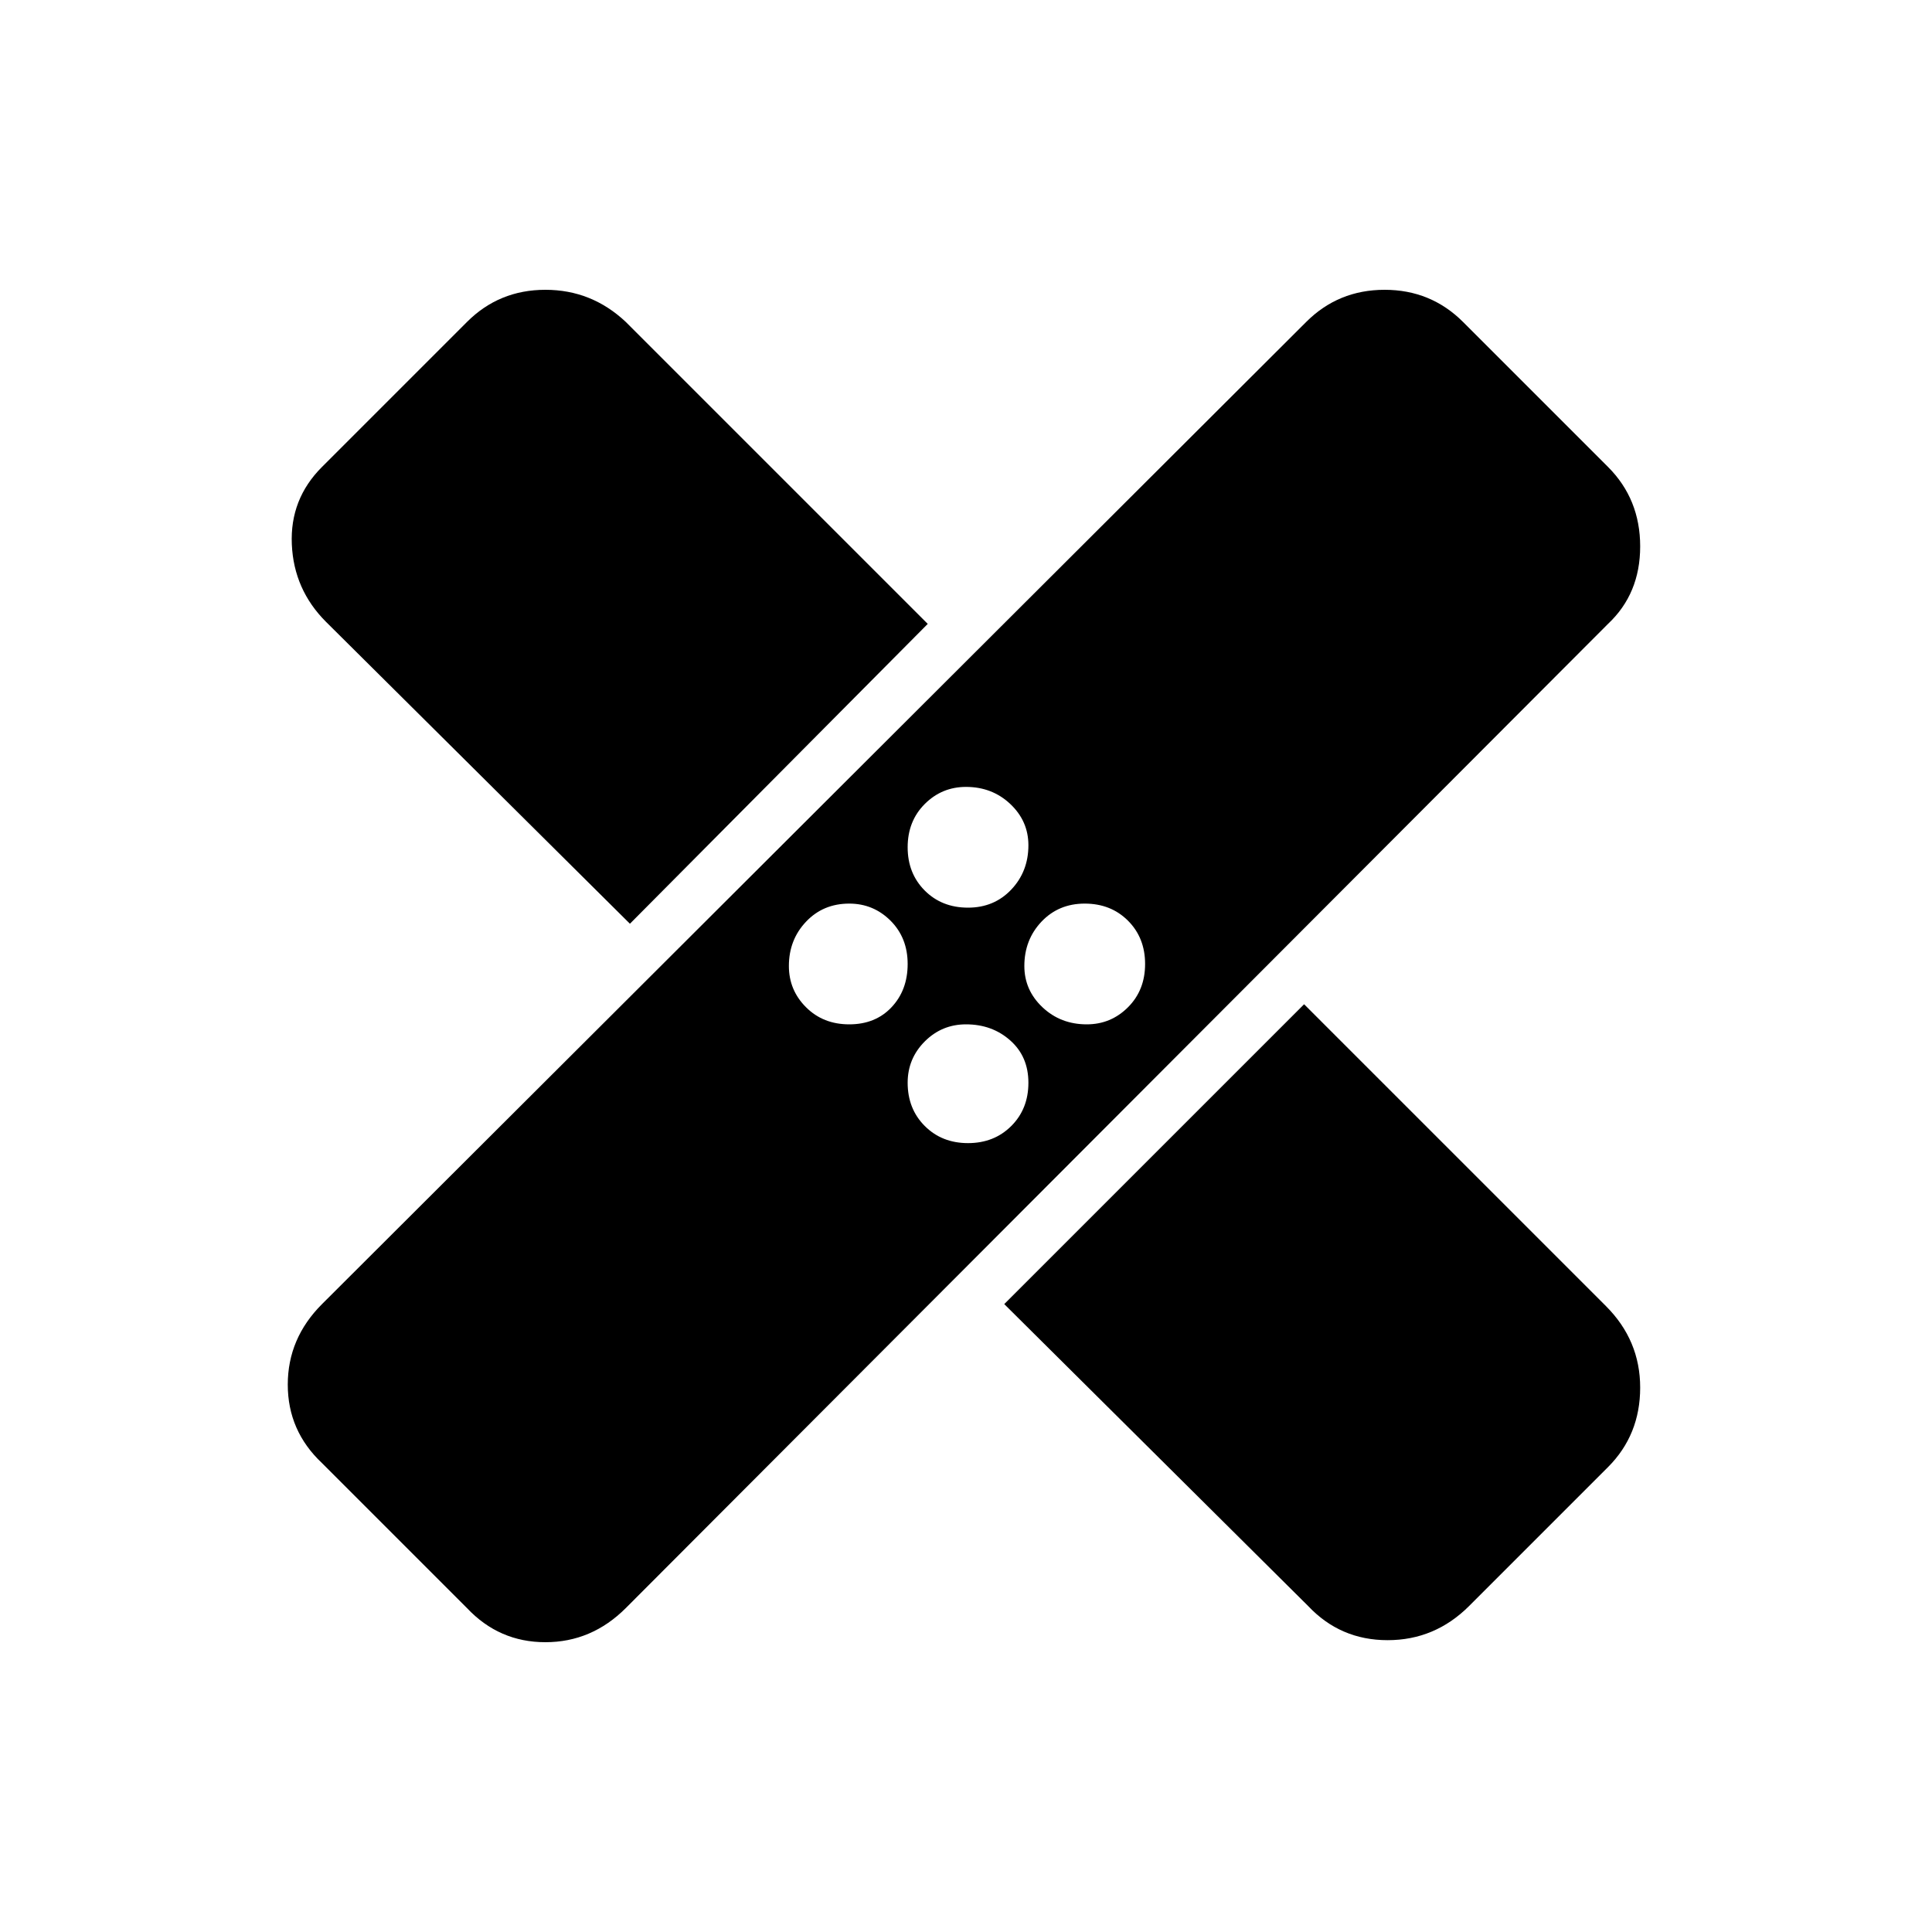 <svg xmlns="http://www.w3.org/2000/svg" height="40" width="40"><path d="M9.667 33.292 6.667 30.292Q5.958 29.625 5.958 28.667Q5.958 27.708 6.667 27L27.042 6.667Q27.708 6 28.667 6Q29.625 6 30.292 6.667L33.292 9.667Q33.958 10.333 33.958 11.313Q33.958 12.292 33.292 12.917L12.958 33.292Q12.25 34 11.292 34Q10.333 34 9.667 33.292ZM20.792 27 27 20.792 33.25 27.042Q33.958 27.75 33.958 28.729Q33.958 29.708 33.292 30.375L30.417 33.25Q29.708 33.958 28.729 33.958Q27.75 33.958 27.083 33.25ZM20.042 23.667Q20.583 23.667 20.938 23.312Q21.292 22.958 21.292 22.417Q21.292 21.875 20.917 21.542Q20.542 21.208 20 21.208Q19.5 21.208 19.146 21.562Q18.792 21.917 18.792 22.417Q18.792 22.958 19.146 23.312Q19.5 23.667 20.042 23.667ZM17.583 21.208Q18.125 21.208 18.458 20.854Q18.792 20.5 18.792 19.958Q18.792 19.417 18.438 19.062Q18.083 18.708 17.583 18.708Q17.042 18.708 16.688 19.083Q16.333 19.458 16.333 20Q16.333 20.5 16.688 20.854Q17.042 21.208 17.583 21.208ZM22.5 21.208Q23 21.208 23.354 20.854Q23.708 20.5 23.708 19.958Q23.708 19.417 23.354 19.062Q23 18.708 22.458 18.708Q21.917 18.708 21.562 19.083Q21.208 19.458 21.208 20Q21.208 20.5 21.583 20.854Q21.958 21.208 22.5 21.208ZM13.042 19.125 6.75 12.875Q6.083 12.208 6.042 11.271Q6 10.333 6.667 9.667L9.667 6.667Q10.333 6 11.292 6Q12.25 6 12.958 6.667L19.208 12.917ZM20.042 18.792Q20.583 18.792 20.938 18.417Q21.292 18.042 21.292 17.5Q21.292 17 20.917 16.646Q20.542 16.292 20 16.292Q19.5 16.292 19.146 16.646Q18.792 17 18.792 17.542Q18.792 18.083 19.146 18.438Q19.5 18.792 20.042 18.792Z"/></svg>